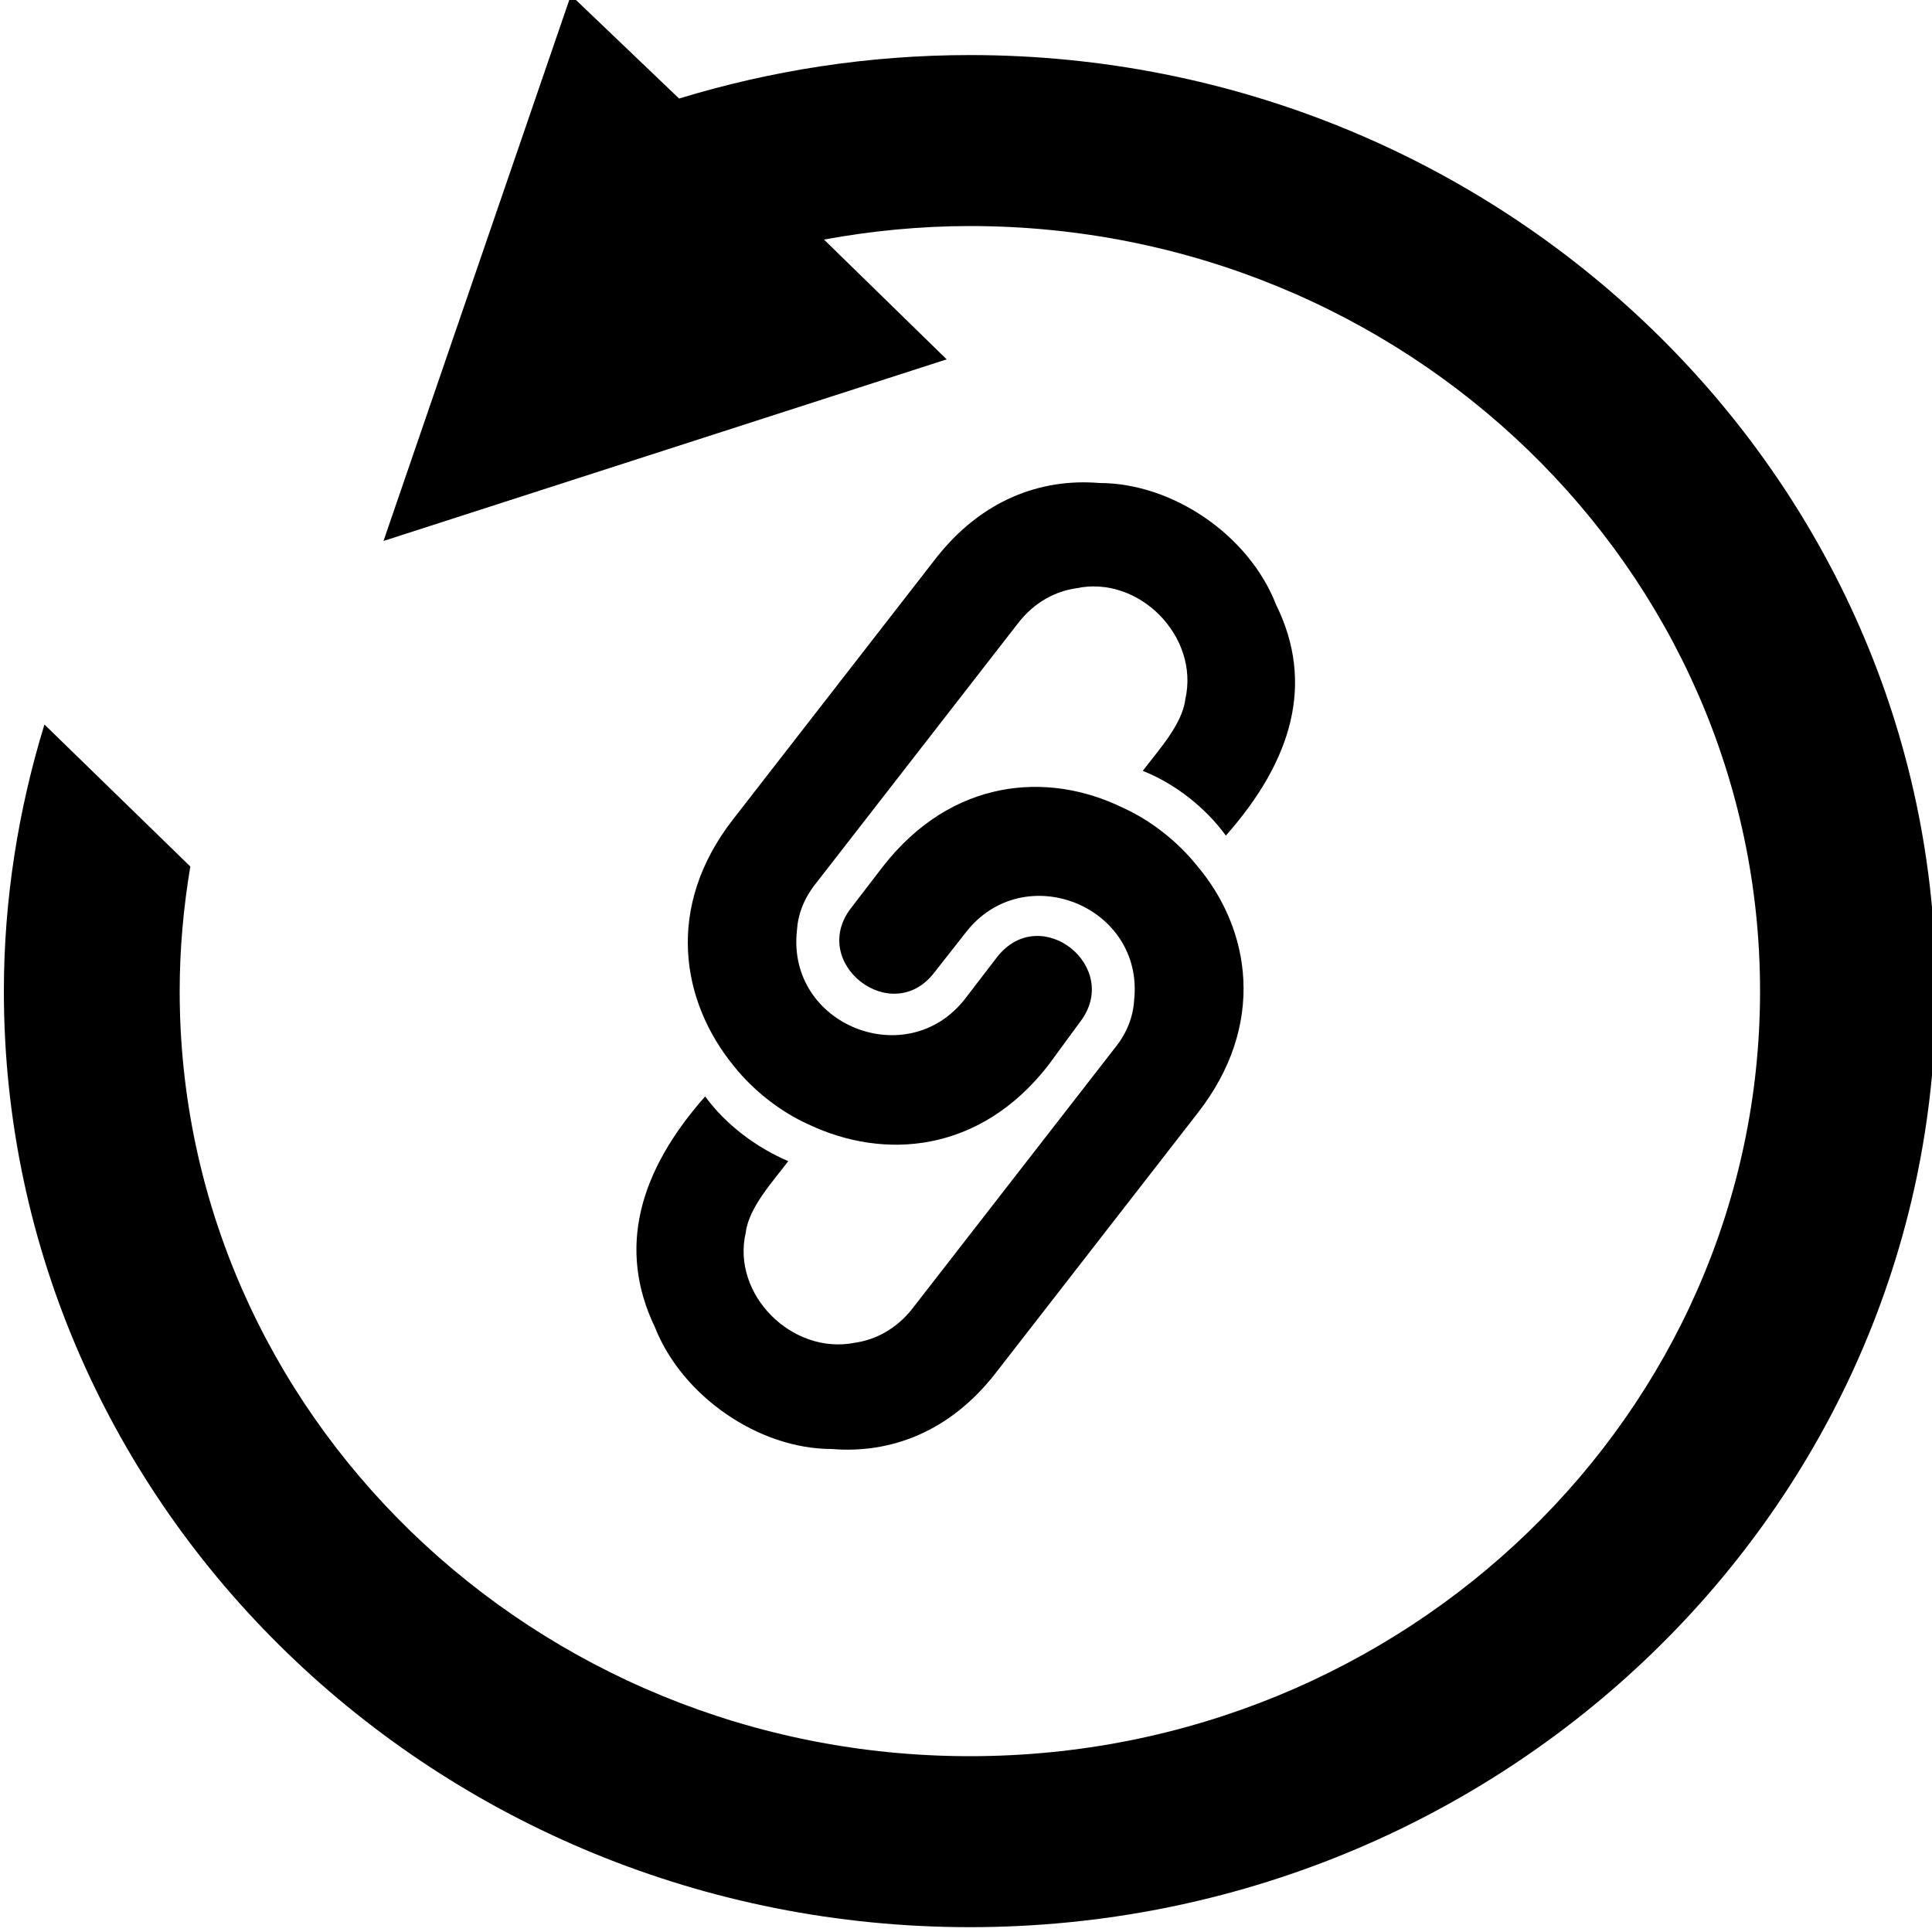 <?xml version="1.0" encoding="utf-8"?>
<!-- Generator: Adobe Illustrator 25.1.0, SVG Export Plug-In . SVG Version: 6.00 Build 0)  -->
<svg version="1.1" id="Backlinks-Icon" xmlns="http://www.w3.org/2000/svg" xmlns:xlink="http://www.w3.org/1999/xlink" x="0px"
	 y="0px" viewBox="0 0 200 200" style="enable-background:new 0 0 200 200;" xml:space="preserve">
<g>
	<path d="M96.7,100.7c-4.4,5.7-13-1-8.6-6.7l3.3-4.3c7.1-9.1,17-9.9,24.8-6.1c2.9,1.3,5.7,3.5,7.7,6c5.6,6.6,7.2,16.5,0.1,25.6
		l-20.9,26.9c-4.8,6.2-11,8.4-17,7.9c-7.6,0-15.5-5.5-18.3-12.6c-3.9-8.1-1.7-16.1,5.2-23.9c2.1,2.9,5.3,5.3,8.6,6.7
		c-1.5,2-4.1,4.8-4.4,7.4C75.7,134,82,140.3,88.5,139c2.1-0.3,4.3-1.4,6-3.6c4.9-6.3,20.9-26.9,20.9-26.9c1.3-1.6,1.9-3.3,2-4.9
		c1.1-9.8-11.4-14.8-17.4-7.1L96.7,100.7L96.7,100.7z"/>
	<path d="M111.8,105.8c4.4-5.7-4.1-12.5-8.6-6.7l-3.3,4.3c-6,7.7-18.5,2.7-17.4-7.1c0.1-1.6,0.7-3.3,2-4.9c0,0,16-20.6,20.9-26.9
		c1.7-2.2,3.9-3.3,6-3.6c6.5-1.4,12.8,5,11.3,11.5c-0.3,2.6-2.9,5.4-4.4,7.4c3.3,1.3,6.5,3.8,8.6,6.7c6.9-7.8,9.2-15.8,5.2-23.9
		c-2.8-7.2-10.7-12.6-18.3-12.6c-6-0.5-12.2,1.7-17,7.9L75.9,84.8c-7.1,9.1-5.4,18.9,0.1,25.6c2,2.5,4.8,4.7,7.7,6
		c7.8,3.7,17.7,3,24.8-6.1L111.8,105.8z"/>
</g>
<path d="M200.4,102.6c0-53.4-44.9-96.9-100-96.9c-10.5,0-20.6,1.6-30.1,4.5L59.1-0.5L39.7,56L98,37.2L85.3,24.8
	c4.9-0.9,10-1.4,15.1-1.4c45.1,0,81.8,35.5,81.8,79.2s-36.7,79.2-81.8,79.2s-81.8-35.5-81.8-79.2c0-4.4,0.4-8.7,1.1-12.9L4.6,75
	c-2.7,8.8-4.2,18.1-4.2,27.6c0,53.5,44.9,96.9,100,96.9S200.4,156.1,200.4,102.6z"/>
</svg>
